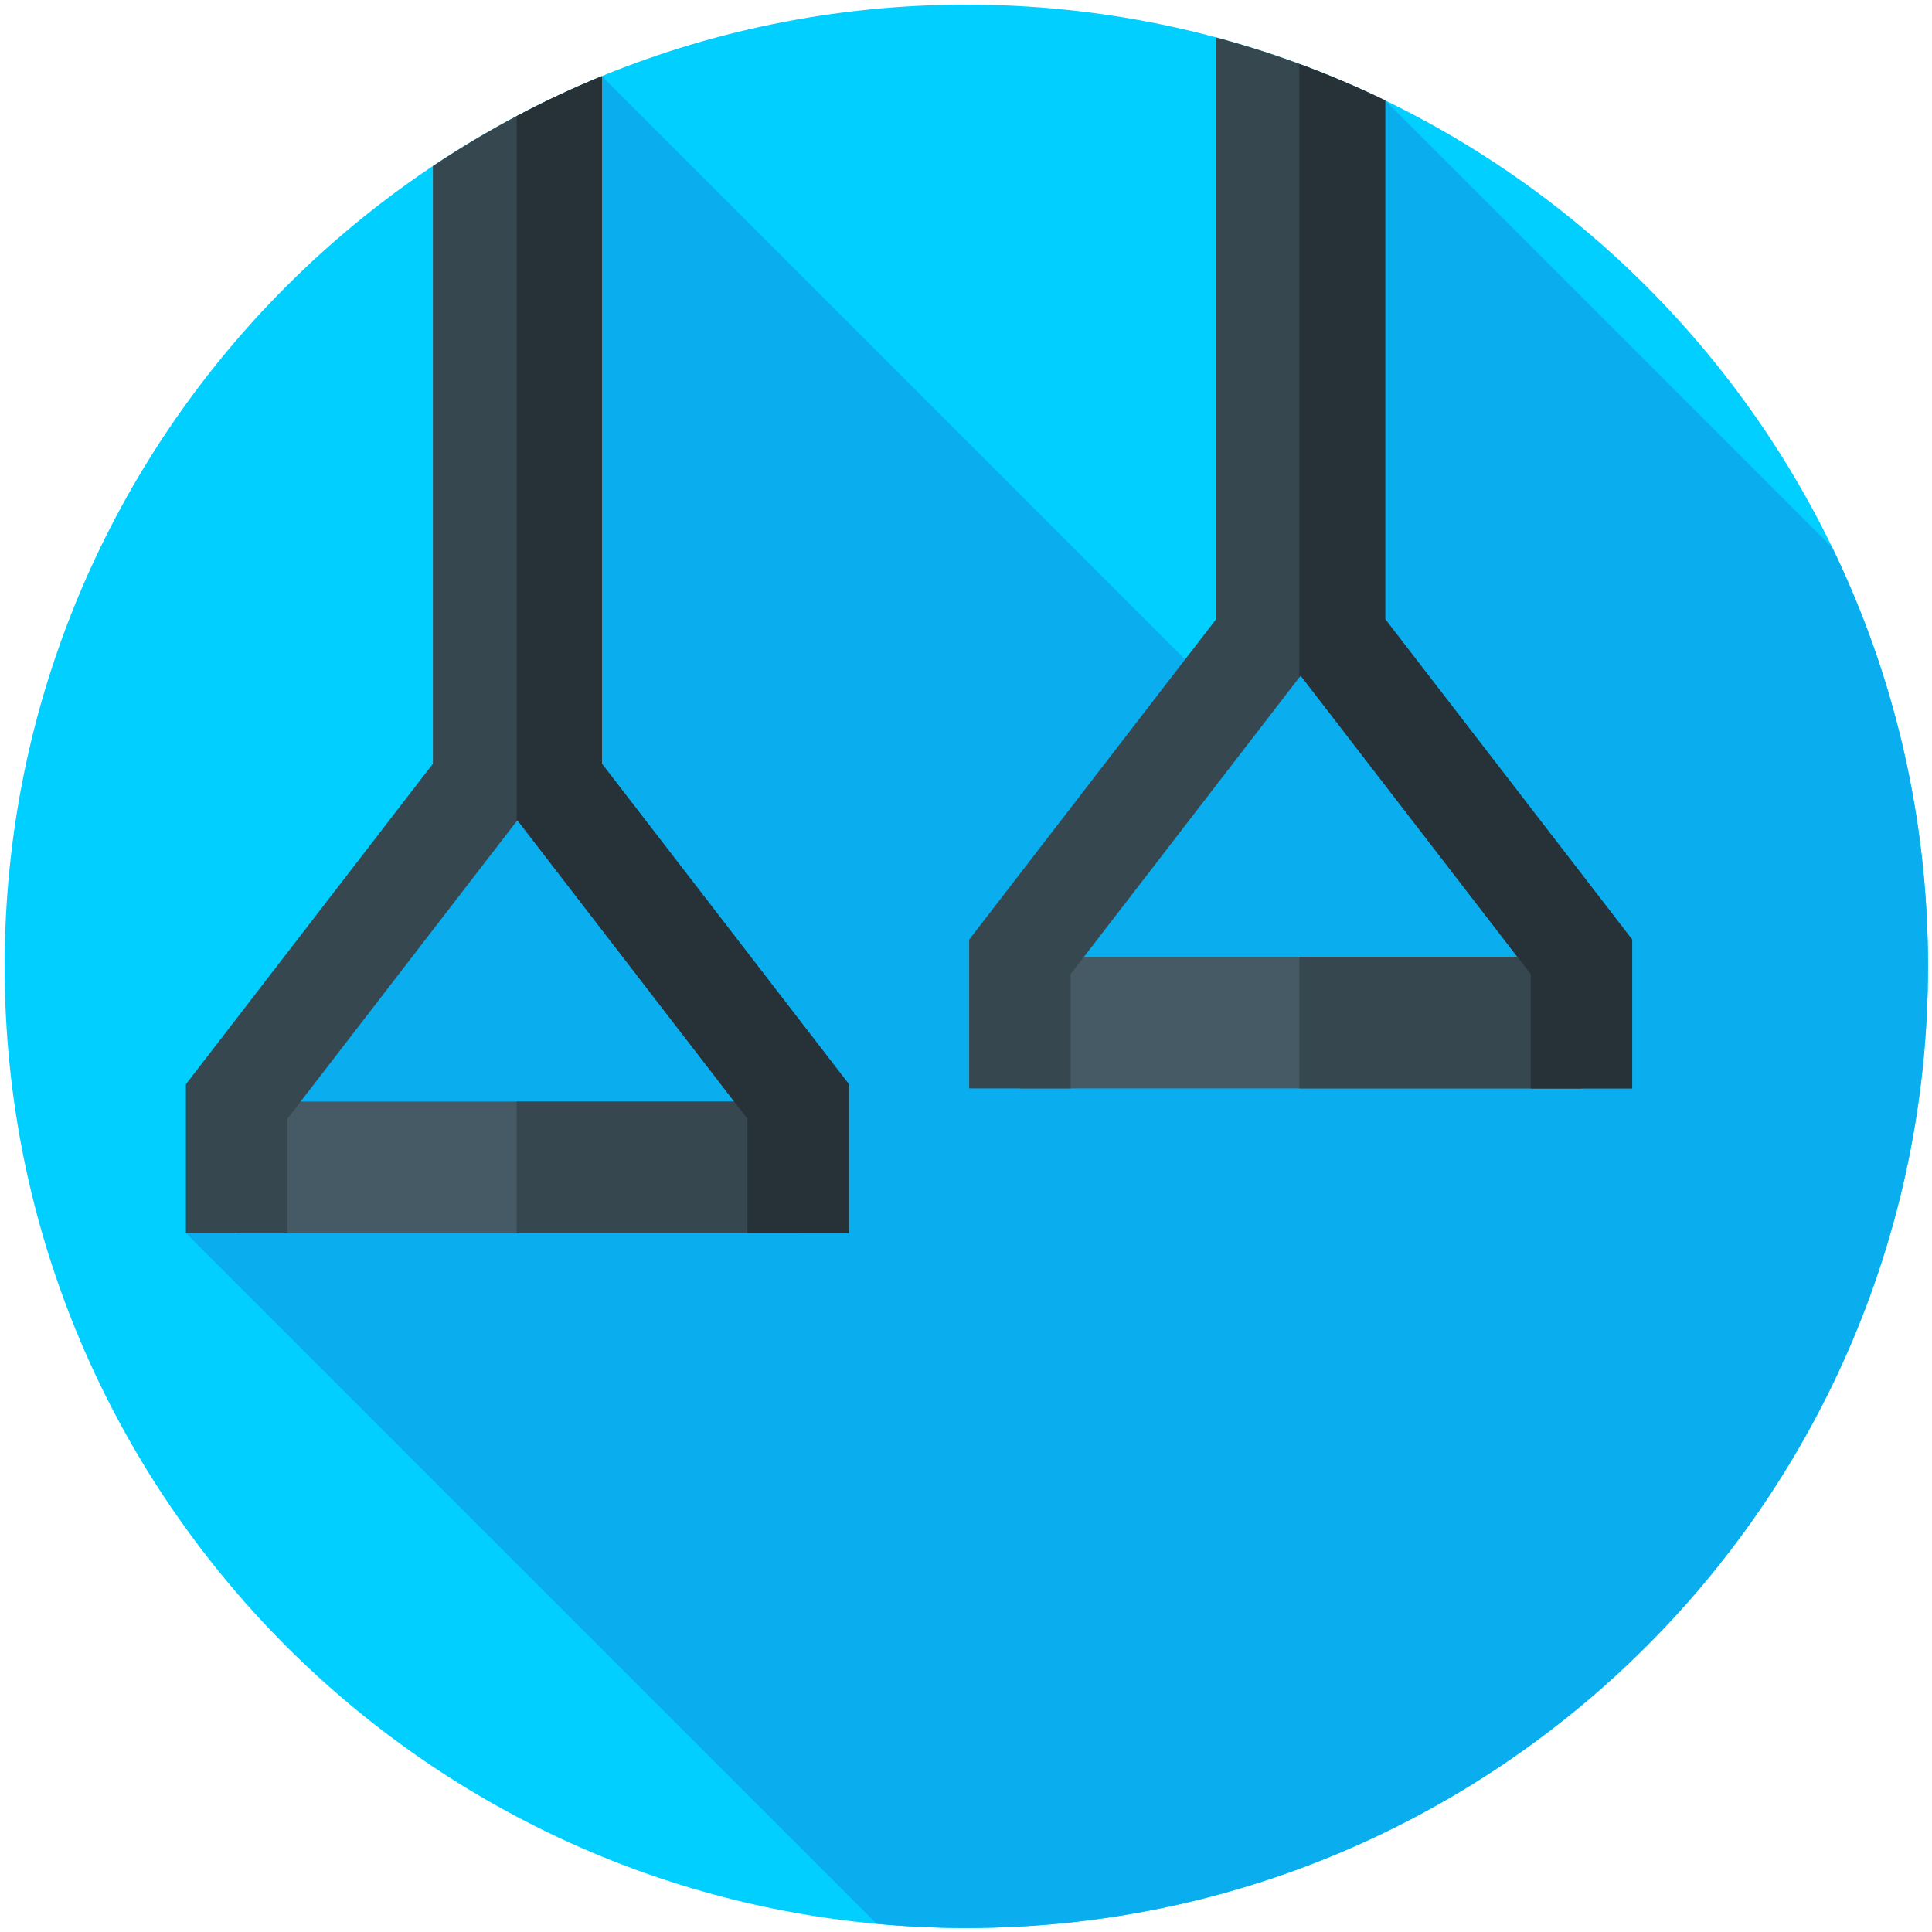 <svg width="900" height="900" version="1.1" viewBox="0 0 238.12 238.12" xmlns="http://www.w3.org/2000/svg">
 <g transform="matrix(.463 0 0 .463 .573 .573)">
  <path d="m512 256c0 141.39-114.61 256-256 256s-256-114.61-256-256 114.61-256 256-256 256 114.61 256 256z" fill="#00cfff"/>
  <path d="m512 256c0-39.969-9.164-77.797-25.5-111.5l-119-119-44.004 158.04-164.5-164.5-33.191 190.44-77.559 117.52 183.88 183.88c7.859 0.727 15.816 1.117 23.867 1.117 141.39 0 256-114.61 256-256z" fill="#0aaeef"/>
  <path d="m61.75 292h149.5v35h-149.5z" fill="#455a64"/>
  <path d="m136.31 292h74.941v35h-74.941z" fill="#37474f"/>
  <path d="m159 202.08v-183.05c-15.859 6.5-30.922 14.539-45 23.941v159.1l-65.75 85.324v39.598h27v-30.402l61.25-79.48 61.25 79.48v30.402h27v-39.598z" fill="#37474f"/>
  <path d="m159 202.08v-183.05c-7.762 3.184-15.332 6.738-22.691 10.637v187.69l0.191-0.246 61.25 79.48v30.402h27v-39.598z" fill="#263238"/>
  <path d="m270.25 253.5h149.5v35h-149.5z" fill="#455a64"/>
  <path d="m344.64 253.5h75.105v35h-75.105z" fill="#37474f"/>
  <path d="m367.5 163.58v-138.08c-14.305-6.934-29.359-12.562-45-16.758v154.84l-65.75 85.32v39.598h27v-30.402l61.25-79.48 61.25 79.48v30.402h27v-39.598z" fill="#37474f"/>
  <path d="m367.5 163.58v-138.08c-7.426-3.598-15.055-6.836-22.855-9.715v163.29l0.355-0.461 61.25 79.48v30.402h27v-39.598z" fill="#263238"/>
 </g>
</svg>

